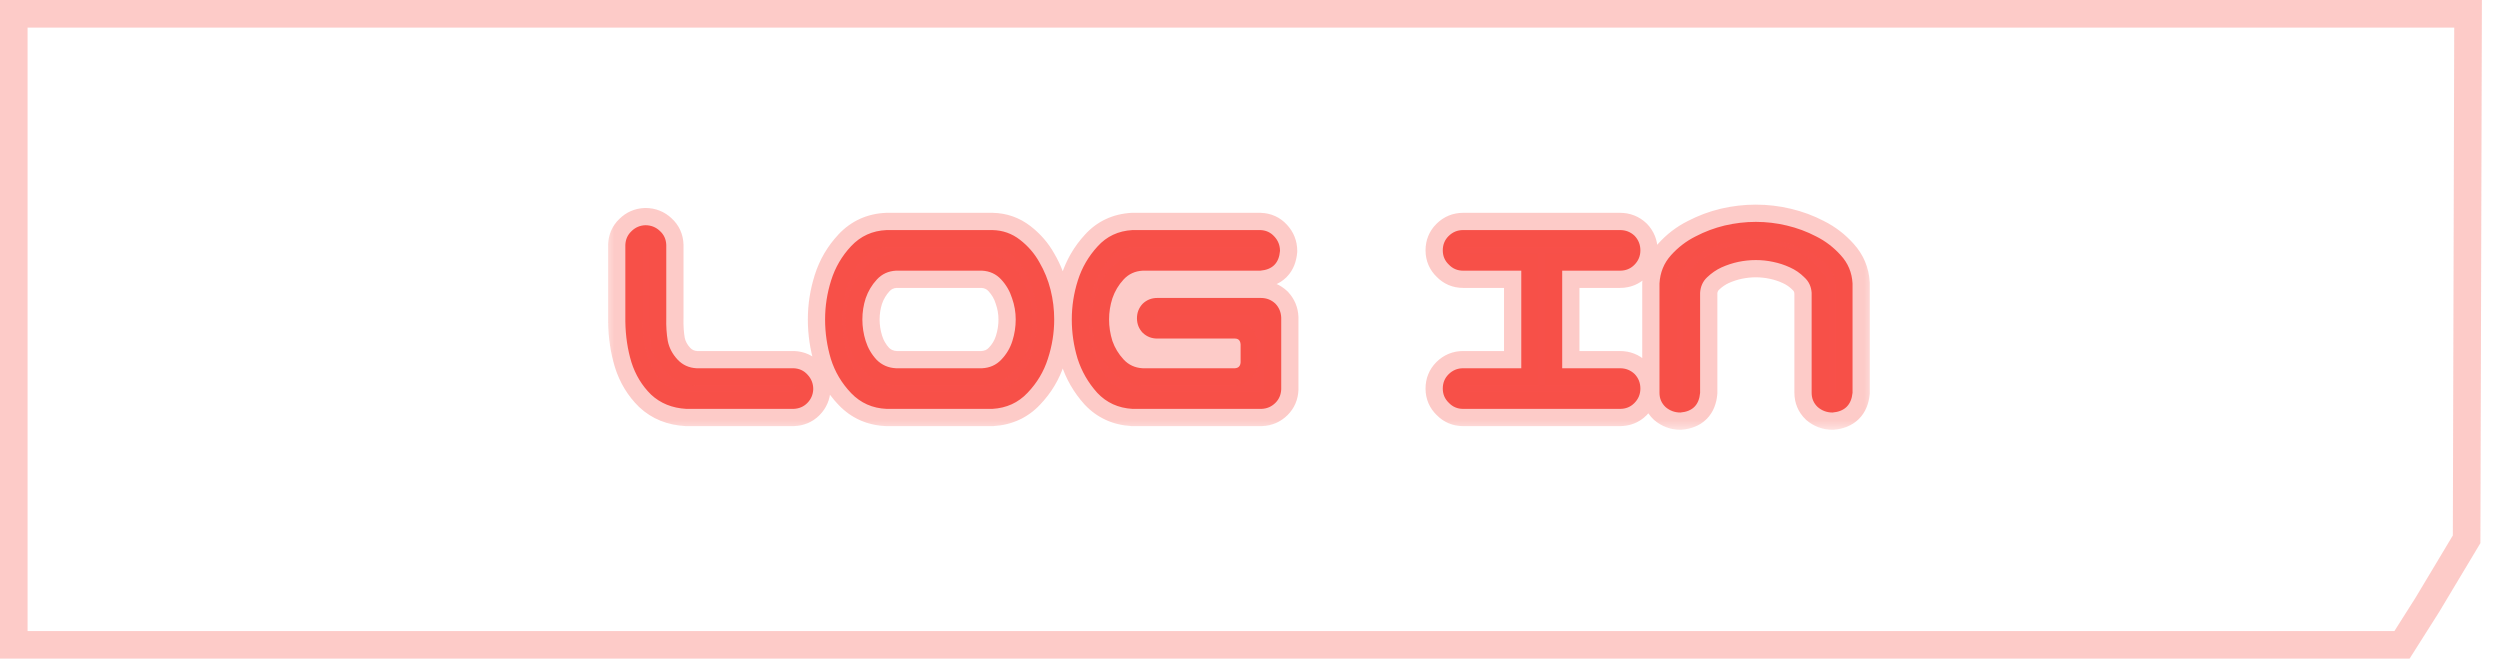 <svg width="116" height="31" viewBox="0 0 116 31" fill="none" xmlns="http://www.w3.org/2000/svg">
<path d="M114.518 0.64L114.451 25.023L112.625 28.071L111.453 29.92H0.64V0.64H114.518Z" stroke="#F75049" stroke-opacity="0.3" stroke-width="1.28"/>
<mask id="path-2-outside-1_181_74" maskUnits="userSpaceOnUse" x="28" y="9" width="59" height="11" fill="black">
<rect fill="white" x="28" y="9" width="59" height="11"/>
<path d="M29.944 10.45C30.207 10.45 30.432 10.539 30.619 10.717C30.807 10.886 30.905 11.102 30.915 11.364V14.753C30.905 15.137 30.929 15.494 30.985 15.822C31.05 16.141 31.201 16.427 31.435 16.68C31.669 16.933 31.965 17.069 32.321 17.087H36.821C37.083 17.097 37.299 17.195 37.468 17.383C37.646 17.57 37.735 17.795 37.735 18.058C37.725 18.311 37.632 18.527 37.454 18.705C37.285 18.873 37.074 18.962 36.821 18.972H31.843C31.186 18.934 30.643 18.714 30.211 18.311C29.79 17.898 29.485 17.397 29.297 16.806C29.119 16.216 29.026 15.588 29.016 14.922V11.364C29.026 11.111 29.119 10.9 29.297 10.731C29.476 10.553 29.691 10.459 29.944 10.45ZM46.046 10.675C46.525 10.684 46.951 10.834 47.326 11.125C47.701 11.416 48.001 11.762 48.226 12.166C48.46 12.569 48.634 12.995 48.746 13.445C48.859 13.895 48.915 14.355 48.915 14.823C48.915 15.442 48.817 16.052 48.62 16.652C48.432 17.242 48.118 17.767 47.678 18.227C47.246 18.686 46.703 18.934 46.046 18.972H41.139C40.482 18.944 39.934 18.7 39.493 18.241C39.053 17.781 38.739 17.252 38.551 16.652C38.373 16.052 38.284 15.442 38.284 14.823C38.284 14.205 38.378 13.6 38.565 13.009C38.753 12.409 39.062 11.88 39.493 11.42C39.934 10.952 40.482 10.703 41.139 10.675H41.406H45.779H46.046ZM45.568 17.087C45.925 17.069 46.22 16.938 46.454 16.694C46.698 16.441 46.871 16.15 46.974 15.822C47.078 15.494 47.129 15.161 47.129 14.823C47.129 14.486 47.073 14.158 46.96 13.839C46.857 13.511 46.689 13.22 46.454 12.967C46.22 12.714 45.925 12.578 45.568 12.559H41.575C41.218 12.578 40.923 12.714 40.689 12.967C40.454 13.22 40.281 13.511 40.168 13.839C40.065 14.158 40.014 14.486 40.014 14.823C40.014 15.161 40.065 15.494 40.168 15.822C40.271 16.15 40.44 16.441 40.675 16.694C40.918 16.938 41.218 17.069 41.575 17.087H45.568ZM52.544 10.675H58.478C58.741 10.684 58.956 10.783 59.125 10.97C59.303 11.158 59.392 11.383 59.392 11.645C59.345 12.208 59.041 12.512 58.478 12.559H53.022C52.666 12.578 52.37 12.714 52.136 12.967C51.902 13.22 51.728 13.511 51.616 13.839C51.513 14.158 51.461 14.486 51.461 14.823C51.461 15.161 51.513 15.494 51.616 15.822C51.728 16.141 51.902 16.427 52.136 16.68C52.37 16.933 52.666 17.069 53.022 17.087H57.297C57.466 17.078 57.555 16.984 57.564 16.806V15.991C57.555 15.803 57.466 15.709 57.297 15.709H53.697C53.434 15.709 53.209 15.62 53.022 15.442C52.844 15.255 52.755 15.03 52.755 14.767C52.755 14.505 52.844 14.28 53.022 14.092C53.209 13.914 53.434 13.825 53.697 13.825H58.506C58.769 13.825 58.994 13.914 59.181 14.092C59.35 14.27 59.439 14.486 59.449 14.739V14.767V18.058C59.439 18.311 59.35 18.522 59.181 18.691C59.003 18.869 58.788 18.962 58.534 18.972H52.544C51.888 18.934 51.344 18.686 50.913 18.227C50.491 17.758 50.186 17.228 49.998 16.637C49.82 16.047 49.731 15.442 49.731 14.823C49.731 14.205 49.825 13.6 50.013 13.009C50.2 12.419 50.505 11.894 50.927 11.434C51.349 10.966 51.888 10.713 52.544 10.675ZM66.945 18.03C66.945 17.767 67.034 17.547 67.212 17.369C67.4 17.181 67.625 17.087 67.887 17.087H70.587V12.559H67.887C67.625 12.559 67.404 12.466 67.226 12.278C67.039 12.1 66.945 11.88 66.945 11.617C66.945 11.355 67.034 11.134 67.212 10.956C67.4 10.769 67.625 10.675 67.887 10.675H75.171C75.434 10.675 75.659 10.764 75.847 10.942C76.025 11.13 76.114 11.355 76.114 11.617C76.114 11.88 76.02 12.105 75.832 12.292C75.654 12.47 75.434 12.559 75.171 12.559H72.486V17.087H75.171C75.434 17.087 75.659 17.177 75.847 17.355C76.025 17.542 76.114 17.767 76.114 18.03C76.114 18.292 76.02 18.517 75.832 18.705C75.654 18.883 75.434 18.972 75.171 18.972H67.887C67.625 18.972 67.404 18.878 67.226 18.691C67.039 18.512 66.945 18.292 66.945 18.03ZM81.472 10.295C81.96 10.295 82.438 10.352 82.906 10.464C83.385 10.577 83.839 10.745 84.27 10.97C84.702 11.186 85.081 11.477 85.41 11.842C85.747 12.208 85.93 12.644 85.958 13.15V13.741V18.227C85.902 18.789 85.592 19.094 85.03 19.141C84.767 19.141 84.538 19.056 84.341 18.887C84.153 18.709 84.06 18.489 84.06 18.227V13.586C84.041 13.295 83.928 13.056 83.722 12.869C83.525 12.672 83.3 12.517 83.047 12.405C82.803 12.292 82.546 12.208 82.274 12.152C82.011 12.095 81.744 12.067 81.472 12.067C81.2 12.067 80.928 12.095 80.656 12.152C80.394 12.208 80.136 12.292 79.883 12.405C79.639 12.517 79.414 12.672 79.208 12.869C79.011 13.056 78.903 13.295 78.885 13.586V18.227C78.838 18.789 78.533 19.094 77.971 19.141C77.708 19.141 77.478 19.056 77.281 18.887C77.094 18.709 77 18.489 77 18.227V13.741V13.15C77.028 12.644 77.206 12.208 77.535 11.842C77.863 11.477 78.242 11.186 78.674 10.97C79.105 10.745 79.555 10.577 80.024 10.464C80.502 10.352 80.985 10.295 81.472 10.295Z"/>
</mask>
<path d="M29.944 10.45C30.207 10.45 30.432 10.539 30.619 10.717C30.807 10.886 30.905 11.102 30.915 11.364V14.753C30.905 15.137 30.929 15.494 30.985 15.822C31.05 16.141 31.201 16.427 31.435 16.68C31.669 16.933 31.965 17.069 32.321 17.087H36.821C37.083 17.097 37.299 17.195 37.468 17.383C37.646 17.57 37.735 17.795 37.735 18.058C37.725 18.311 37.632 18.527 37.454 18.705C37.285 18.873 37.074 18.962 36.821 18.972H31.843C31.186 18.934 30.643 18.714 30.211 18.311C29.79 17.898 29.485 17.397 29.297 16.806C29.119 16.216 29.026 15.588 29.016 14.922V11.364C29.026 11.111 29.119 10.9 29.297 10.731C29.476 10.553 29.691 10.459 29.944 10.45ZM46.046 10.675C46.525 10.684 46.951 10.834 47.326 11.125C47.701 11.416 48.001 11.762 48.226 12.166C48.46 12.569 48.634 12.995 48.746 13.445C48.859 13.895 48.915 14.355 48.915 14.823C48.915 15.442 48.817 16.052 48.62 16.652C48.432 17.242 48.118 17.767 47.678 18.227C47.246 18.686 46.703 18.934 46.046 18.972H41.139C40.482 18.944 39.934 18.7 39.493 18.241C39.053 17.781 38.739 17.252 38.551 16.652C38.373 16.052 38.284 15.442 38.284 14.823C38.284 14.205 38.378 13.6 38.565 13.009C38.753 12.409 39.062 11.88 39.493 11.42C39.934 10.952 40.482 10.703 41.139 10.675H41.406H45.779H46.046ZM45.568 17.087C45.925 17.069 46.22 16.938 46.454 16.694C46.698 16.441 46.871 16.15 46.974 15.822C47.078 15.494 47.129 15.161 47.129 14.823C47.129 14.486 47.073 14.158 46.96 13.839C46.857 13.511 46.689 13.22 46.454 12.967C46.22 12.714 45.925 12.578 45.568 12.559H41.575C41.218 12.578 40.923 12.714 40.689 12.967C40.454 13.22 40.281 13.511 40.168 13.839C40.065 14.158 40.014 14.486 40.014 14.823C40.014 15.161 40.065 15.494 40.168 15.822C40.271 16.15 40.44 16.441 40.675 16.694C40.918 16.938 41.218 17.069 41.575 17.087H45.568ZM52.544 10.675H58.478C58.741 10.684 58.956 10.783 59.125 10.97C59.303 11.158 59.392 11.383 59.392 11.645C59.345 12.208 59.041 12.512 58.478 12.559H53.022C52.666 12.578 52.37 12.714 52.136 12.967C51.902 13.22 51.728 13.511 51.616 13.839C51.513 14.158 51.461 14.486 51.461 14.823C51.461 15.161 51.513 15.494 51.616 15.822C51.728 16.141 51.902 16.427 52.136 16.68C52.37 16.933 52.666 17.069 53.022 17.087H57.297C57.466 17.078 57.555 16.984 57.564 16.806V15.991C57.555 15.803 57.466 15.709 57.297 15.709H53.697C53.434 15.709 53.209 15.62 53.022 15.442C52.844 15.255 52.755 15.03 52.755 14.767C52.755 14.505 52.844 14.28 53.022 14.092C53.209 13.914 53.434 13.825 53.697 13.825H58.506C58.769 13.825 58.994 13.914 59.181 14.092C59.35 14.27 59.439 14.486 59.449 14.739V14.767V18.058C59.439 18.311 59.35 18.522 59.181 18.691C59.003 18.869 58.788 18.962 58.534 18.972H52.544C51.888 18.934 51.344 18.686 50.913 18.227C50.491 17.758 50.186 17.228 49.998 16.637C49.82 16.047 49.731 15.442 49.731 14.823C49.731 14.205 49.825 13.6 50.013 13.009C50.2 12.419 50.505 11.894 50.927 11.434C51.349 10.966 51.888 10.713 52.544 10.675ZM66.945 18.03C66.945 17.767 67.034 17.547 67.212 17.369C67.4 17.181 67.625 17.087 67.887 17.087H70.587V12.559H67.887C67.625 12.559 67.404 12.466 67.226 12.278C67.039 12.1 66.945 11.88 66.945 11.617C66.945 11.355 67.034 11.134 67.212 10.956C67.4 10.769 67.625 10.675 67.887 10.675H75.171C75.434 10.675 75.659 10.764 75.847 10.942C76.025 11.13 76.114 11.355 76.114 11.617C76.114 11.88 76.02 12.105 75.832 12.292C75.654 12.47 75.434 12.559 75.171 12.559H72.486V17.087H75.171C75.434 17.087 75.659 17.177 75.847 17.355C76.025 17.542 76.114 17.767 76.114 18.03C76.114 18.292 76.02 18.517 75.832 18.705C75.654 18.883 75.434 18.972 75.171 18.972H67.887C67.625 18.972 67.404 18.878 67.226 18.691C67.039 18.512 66.945 18.292 66.945 18.03ZM81.472 10.295C81.96 10.295 82.438 10.352 82.906 10.464C83.385 10.577 83.839 10.745 84.27 10.97C84.702 11.186 85.081 11.477 85.41 11.842C85.747 12.208 85.93 12.644 85.958 13.15V13.741V18.227C85.902 18.789 85.592 19.094 85.03 19.141C84.767 19.141 84.538 19.056 84.341 18.887C84.153 18.709 84.06 18.489 84.06 18.227V13.586C84.041 13.295 83.928 13.056 83.722 12.869C83.525 12.672 83.3 12.517 83.047 12.405C82.803 12.292 82.546 12.208 82.274 12.152C82.011 12.095 81.744 12.067 81.472 12.067C81.2 12.067 80.928 12.095 80.656 12.152C80.394 12.208 80.136 12.292 79.883 12.405C79.639 12.517 79.414 12.672 79.208 12.869C79.011 13.056 78.903 13.295 78.885 13.586V18.227C78.838 18.789 78.533 19.094 77.971 19.141C77.708 19.141 77.478 19.056 77.281 18.887C77.094 18.709 77 18.489 77 18.227V13.741V13.15C77.028 12.644 77.206 12.208 77.535 11.842C77.863 11.477 78.242 11.186 78.674 10.97C79.105 10.745 79.555 10.577 80.024 10.464C80.502 10.352 80.985 10.295 81.472 10.295Z" fill="#F75049"/>
<path d="M29.944 10.45V9.65H29.929L29.915 9.651L29.944 10.45ZM30.619 10.717L30.068 11.297L30.076 11.305L30.084 11.312L30.619 10.717ZM30.915 11.364H31.715V11.35L31.714 11.335L30.915 11.364ZM30.915 14.753L31.714 14.773L31.715 14.763V14.753H30.915ZM30.985 15.822L30.196 15.957L30.199 15.97L30.201 15.983L30.985 15.822ZM32.321 17.087L32.279 17.886L32.3 17.887H32.321V17.087ZM36.821 17.087L36.849 16.288L36.835 16.288H36.821V17.087ZM37.468 17.383L36.873 17.918L36.88 17.926L36.888 17.934L37.468 17.383ZM37.735 18.058L38.534 18.087L38.535 18.073V18.058H37.735ZM36.821 18.972V19.772H36.836L36.85 19.771L36.821 18.972ZM31.843 18.972L31.797 19.771L31.82 19.772H31.843V18.972ZM30.211 18.311L29.652 18.883L29.659 18.889L29.665 18.895L30.211 18.311ZM29.297 16.806L28.531 17.037L28.535 17.048L29.297 16.806ZM29.016 14.922L28.216 14.922L28.216 14.933L29.016 14.922ZM29.016 11.364L28.217 11.335L28.216 11.349V11.364H29.016ZM29.297 10.731L29.848 11.312L29.855 11.305L29.863 11.297L29.297 10.731ZM29.944 10.45V11.25C30.005 11.25 30.032 11.263 30.068 11.297L30.619 10.717L31.17 10.137C30.832 9.815 30.408 9.65 29.944 9.65V10.45ZM30.619 10.717L30.084 11.312C30.102 11.328 30.105 11.336 30.106 11.338C30.107 11.34 30.114 11.355 30.115 11.393L30.915 11.364L31.714 11.335C31.697 10.866 31.51 10.443 31.154 10.123L30.619 10.717ZM30.915 11.364H30.115V14.753H30.915H31.715V11.364H30.915ZM30.915 14.753L30.115 14.734C30.104 15.162 30.13 15.571 30.196 15.957L30.985 15.822L31.773 15.687C31.727 15.417 31.706 15.113 31.714 14.773L30.915 14.753ZM30.985 15.822L30.201 15.983C30.298 16.454 30.52 16.87 30.848 17.223L31.435 16.68L32.022 16.136C31.881 15.983 31.803 15.828 31.768 15.661L30.985 15.822ZM31.435 16.68L30.848 17.223C31.229 17.635 31.722 17.857 32.279 17.886L32.321 17.087L32.363 16.289C32.207 16.28 32.109 16.231 32.022 16.136L31.435 16.68ZM32.321 17.087V17.887H36.821V17.087V16.288H32.321V17.087ZM36.821 17.087L36.792 17.887C36.83 17.888 36.845 17.895 36.847 17.896C36.849 17.897 36.857 17.9 36.873 17.918L37.468 17.383L38.062 16.848C37.742 16.492 37.319 16.305 36.849 16.288L36.821 17.087ZM37.468 17.383L36.888 17.934C36.922 17.97 36.935 17.997 36.935 18.058H37.735H38.535C38.535 17.594 38.369 17.171 38.048 16.832L37.468 17.383ZM37.735 18.058L36.935 18.028C36.934 18.081 36.922 18.105 36.888 18.139L37.454 18.705L38.019 19.27C38.341 18.949 38.517 18.541 38.534 18.087L37.735 18.058ZM37.454 18.705L36.888 18.139C36.871 18.156 36.856 18.17 36.791 18.172L36.821 18.972L36.85 19.771C37.292 19.755 37.698 19.591 38.019 19.27L37.454 18.705ZM36.821 18.972V18.172H31.843V18.972V19.772H36.821V18.972ZM31.843 18.972L31.888 18.173C31.396 18.145 31.037 17.987 30.758 17.727L30.211 18.311L29.665 18.895C30.249 19.441 30.977 19.724 31.797 19.771L31.843 18.972ZM30.211 18.311L30.771 17.739C30.447 17.423 30.21 17.036 30.06 16.564L29.297 16.806L28.535 17.048C28.76 17.757 29.132 18.374 29.652 18.883L30.211 18.311ZM29.297 16.806L30.063 16.575C29.908 16.061 29.825 15.508 29.816 14.911L29.016 14.922L28.216 14.933C28.227 15.667 28.33 16.37 28.532 17.037L29.297 16.806ZM29.016 14.922H29.816V11.364H29.016H28.216V14.922H29.016ZM29.016 11.364L29.816 11.394C29.817 11.359 29.823 11.345 29.825 11.341C29.826 11.338 29.83 11.329 29.848 11.312L29.297 10.731L28.747 10.15C28.412 10.468 28.233 10.88 28.217 11.335L29.016 11.364ZM29.297 10.731L29.863 11.297C29.898 11.262 29.921 11.251 29.974 11.249L29.944 10.45L29.915 9.651C29.461 9.667 29.053 9.844 28.732 10.166L29.297 10.731ZM46.046 10.675L46.062 9.875L46.054 9.875H46.046V10.675ZM47.326 11.125L46.836 11.757L47.326 11.125ZM48.226 12.166L47.527 12.556L47.535 12.568L48.226 12.166ZM48.62 16.652L47.86 16.402L47.857 16.41L48.62 16.652ZM47.678 18.227L47.1 17.673L47.094 17.679L47.678 18.227ZM46.046 18.972V19.772H46.069L46.092 19.771L46.046 18.972ZM41.139 18.972L41.104 19.771L41.121 19.772H41.139V18.972ZM38.551 16.652L37.784 16.879L37.788 16.89L38.551 16.652ZM38.565 13.009L39.328 13.251L39.329 13.248L38.565 13.009ZM39.493 11.42L38.91 10.872L38.91 10.873L39.493 11.42ZM41.139 10.675V9.875H41.121L41.104 9.876L41.139 10.675ZM45.568 17.087V17.887H45.589L45.61 17.886L45.568 17.087ZM46.454 16.694L45.878 16.139L45.877 16.139L46.454 16.694ZM46.96 13.839L46.197 14.079L46.201 14.092L46.206 14.105L46.96 13.839ZM45.568 12.559L45.61 11.761L45.589 11.759H45.568V12.559ZM41.575 12.559V11.759H41.553L41.532 11.761L41.575 12.559ZM40.168 13.839L39.411 13.58L39.407 13.593L40.168 13.839ZM40.675 16.694L40.087 17.237L40.098 17.249L40.109 17.259L40.675 16.694ZM41.575 17.087L41.532 17.886L41.553 17.887H41.575V17.087ZM46.046 10.675L46.031 11.475C46.338 11.481 46.598 11.573 46.836 11.757L47.326 11.125L47.816 10.493C47.304 10.096 46.711 9.888 46.062 9.875L46.046 10.675ZM47.326 11.125L46.836 11.757C47.128 11.984 47.356 12.249 47.528 12.556L48.226 12.166L48.925 11.776C48.646 11.276 48.274 10.847 47.816 10.493L47.326 11.125ZM48.226 12.166L47.535 12.568C47.731 12.906 47.876 13.263 47.97 13.639L48.746 13.445L49.523 13.251C49.392 12.728 49.19 12.231 48.918 11.764L48.226 12.166ZM48.746 13.445L47.97 13.639C48.067 14.025 48.115 14.419 48.115 14.823H48.915H49.715C49.715 14.29 49.651 13.765 49.523 13.251L48.746 13.445ZM48.915 14.823H48.115C48.115 15.356 48.031 15.881 47.86 16.402L48.62 16.652L49.38 16.901C49.603 16.222 49.715 15.529 49.715 14.823H48.915ZM48.62 16.652L47.857 16.41C47.708 16.88 47.459 17.299 47.1 17.673L47.678 18.227L48.255 18.78C48.778 18.235 49.157 17.604 49.382 16.894L48.62 16.652ZM47.678 18.227L47.094 17.679C46.81 17.982 46.462 18.147 46.001 18.173L46.046 18.972L46.092 19.771C46.943 19.722 47.683 19.39 48.261 18.774L47.678 18.227ZM46.046 18.972V18.172H41.139V18.972V19.772H46.046V18.972ZM41.139 18.972L41.173 18.173C40.715 18.153 40.364 17.992 40.071 17.687L39.493 18.241L38.916 18.794C39.504 19.408 40.249 19.735 41.104 19.771L41.139 18.972ZM39.493 18.241L40.071 17.687C39.715 17.316 39.465 16.893 39.315 16.413L38.551 16.652L37.788 16.89C38.012 17.61 38.391 18.247 38.916 18.794L39.493 18.241ZM38.551 16.652L39.318 16.424C39.161 15.897 39.084 15.364 39.084 14.823H38.284H37.484C37.484 15.52 37.584 16.206 37.784 16.879L38.551 16.652ZM38.284 14.823H39.084C39.084 14.287 39.165 13.764 39.328 13.251L38.565 13.009L37.803 12.767C37.59 13.436 37.484 14.122 37.484 14.823H38.284ZM38.565 13.009L39.329 13.248C39.48 12.764 39.728 12.339 40.077 11.968L39.493 11.42L38.91 10.873C38.396 11.42 38.025 12.055 37.801 12.771L38.565 13.009ZM39.493 11.42L40.076 11.968C40.37 11.655 40.72 11.494 41.173 11.474L41.139 10.675L41.104 9.876C40.244 9.913 39.497 10.248 38.91 10.872L39.493 11.42ZM41.139 10.675V11.475H41.406V10.675V9.875H41.139V10.675ZM41.406 10.675V11.475H45.779V10.675V9.875H41.406V10.675ZM45.779 10.675V11.475H46.046V10.675V9.875H45.779V10.675ZM45.568 17.087L45.61 17.886C46.157 17.858 46.648 17.647 47.031 17.248L46.454 16.694L45.877 16.139C45.792 16.228 45.692 16.28 45.526 16.289L45.568 17.087ZM46.454 16.694L47.03 17.249C47.358 16.908 47.597 16.511 47.738 16.062L46.974 15.822L46.211 15.582C46.146 15.79 46.038 15.973 45.878 16.139L46.454 16.694ZM46.974 15.822L47.738 16.062C47.865 15.658 47.929 15.244 47.929 14.823H47.129H46.329C46.329 15.078 46.291 15.33 46.211 15.582L46.974 15.822ZM47.129 14.823H47.929C47.929 14.395 47.858 13.977 47.715 13.573L46.96 13.839L46.206 14.105C46.288 14.339 46.329 14.577 46.329 14.823H47.129ZM46.96 13.839L47.724 13.599C47.585 13.158 47.356 12.763 47.041 12.424L46.454 12.967L45.867 13.511C46.021 13.677 46.13 13.864 46.197 14.079L46.96 13.839ZM46.454 12.967L47.041 12.424C46.66 12.012 46.167 11.79 45.61 11.761L45.568 12.559L45.526 13.358C45.682 13.367 45.78 13.416 45.867 13.511L46.454 12.967ZM45.568 12.559V11.759H41.575V12.559V13.359H45.568V12.559ZM41.575 12.559L41.532 11.761C40.976 11.79 40.483 12.012 40.102 12.424L40.689 12.967L41.276 13.511C41.363 13.416 41.46 13.367 41.617 13.358L41.575 12.559ZM40.689 12.967L40.102 12.424C39.791 12.759 39.56 13.147 39.411 13.58L40.168 13.839L40.925 14.098C41.002 13.875 41.117 13.682 41.276 13.511L40.689 12.967ZM40.168 13.839L39.407 13.593C39.278 13.992 39.214 14.403 39.214 14.823H40.014H40.814C40.814 14.569 40.852 14.324 40.929 14.085L40.168 13.839ZM40.014 14.823H39.214C39.214 15.244 39.278 15.658 39.405 16.062L40.168 15.822L40.931 15.582C40.852 15.33 40.814 15.078 40.814 14.823H40.014ZM40.168 15.822L39.405 16.062C39.544 16.503 39.773 16.898 40.087 17.237L40.675 16.694L41.261 16.15C41.107 15.984 40.999 15.797 40.931 15.582L40.168 15.822ZM40.675 16.694L40.109 17.259C40.498 17.648 40.986 17.858 41.532 17.886L41.575 17.087L41.617 16.289C41.45 16.28 41.339 16.227 41.24 16.128L40.675 16.694ZM41.575 17.087V17.887H45.568V17.087V16.288H41.575V17.087ZM52.544 10.675V9.875H52.521L52.498 9.876L52.544 10.675ZM58.478 10.675L58.507 9.876L58.492 9.875H58.478V10.675ZM59.125 10.97L58.53 11.505L58.538 11.514L58.545 11.521L59.125 10.97ZM59.392 11.645L60.19 11.712L60.192 11.679V11.645H59.392ZM58.478 12.559V13.359H58.511L58.545 13.357L58.478 12.559ZM53.022 12.559V11.759H53.001L52.98 11.761L53.022 12.559ZM51.616 13.839L50.859 13.58L50.855 13.593L51.616 13.839ZM51.616 15.822L50.852 16.062L50.857 16.075L50.861 16.088L51.616 15.822ZM53.022 17.087L52.98 17.886L53.001 17.887H53.022V17.087ZM57.297 17.087V17.887H57.319L57.341 17.886L57.297 17.087ZM57.564 16.806L58.363 16.848L58.364 16.827V16.806H57.564ZM57.564 15.991H58.364V15.971L58.363 15.951L57.564 15.991ZM53.022 15.442L52.442 15.993L52.456 16.008L52.471 16.022L53.022 15.442ZM53.022 14.092L52.471 13.512L52.456 13.526L52.442 13.541L53.022 14.092ZM59.181 14.092L59.762 13.542L59.748 13.527L59.732 13.512L59.181 14.092ZM59.449 14.739H60.248V14.724L60.248 14.71L59.449 14.739ZM59.449 18.058L60.248 18.087L60.248 18.073V18.058H59.449ZM58.534 18.972V19.772H58.549L58.564 19.771L58.534 18.972ZM52.544 18.972L52.498 19.771L52.521 19.772H52.544V18.972ZM50.913 18.227L50.318 18.762L50.324 18.768L50.329 18.774L50.913 18.227ZM49.998 16.637L49.233 16.869L49.236 16.88L49.998 16.637ZM50.927 11.434L51.516 11.976L51.521 11.97L50.927 11.434ZM52.544 10.675V11.475H58.478V10.675V9.875H52.544V10.675ZM58.478 10.675L58.45 11.475C58.487 11.476 58.502 11.482 58.505 11.484C58.506 11.484 58.515 11.488 58.53 11.505L59.125 10.97L59.72 10.435C59.399 10.079 58.976 9.892 58.507 9.876L58.478 10.675ZM59.125 10.97L58.545 11.521C58.58 11.558 58.592 11.585 58.592 11.645H59.392H60.192C60.192 11.181 60.027 10.758 59.705 10.419L59.125 10.97ZM59.392 11.645L58.595 11.579C58.582 11.731 58.545 11.748 58.563 11.73C58.581 11.712 58.564 11.749 58.412 11.762L58.478 12.559L58.545 13.357C58.955 13.322 59.371 13.184 59.694 12.861C60.017 12.539 60.155 12.122 60.19 11.712L59.392 11.645ZM58.478 12.559V11.759H53.022V12.559V13.359H58.478V12.559ZM53.022 12.559L52.98 11.761C52.424 11.79 51.93 12.012 51.549 12.424L52.136 12.967L52.723 13.511C52.811 13.416 52.908 13.367 53.064 13.358L53.022 12.559ZM52.136 12.967L51.549 12.424C51.238 12.759 51.007 13.147 50.859 13.58L51.616 13.839L52.373 14.098C52.449 13.875 52.565 13.682 52.723 13.511L52.136 12.967ZM51.616 13.839L50.855 13.593C50.725 13.992 50.661 14.403 50.661 14.823H51.461H52.261C52.261 14.569 52.3 14.324 52.377 14.085L51.616 13.839ZM51.461 14.823H50.661C50.661 15.244 50.725 15.658 50.852 16.062L51.616 15.822L52.379 15.582C52.3 15.33 52.261 15.078 52.261 14.823H51.461ZM51.616 15.822L50.861 16.088C51.011 16.512 51.242 16.892 51.549 17.223L52.136 16.68L52.723 16.136C52.561 15.961 52.446 15.769 52.37 15.556L51.616 15.822ZM52.136 16.68L51.549 17.223C51.93 17.635 52.424 17.857 52.98 17.886L53.022 17.087L53.064 16.289C52.908 16.28 52.811 16.231 52.723 16.136L52.136 16.68ZM53.022 17.087V17.887H57.297V17.087V16.288H53.022V17.087ZM57.297 17.087L57.341 17.886C57.565 17.874 57.846 17.797 58.07 17.561C58.288 17.331 58.352 17.056 58.363 16.848L57.564 16.806L56.765 16.764C56.767 16.735 56.781 16.595 56.91 16.459C57.045 16.317 57.198 16.292 57.253 16.289L57.297 17.087ZM57.564 16.806H58.364V15.991H57.564H56.764V16.806H57.564ZM57.564 15.991L58.363 15.951C58.353 15.75 58.295 15.465 58.07 15.229C57.832 14.978 57.53 14.909 57.297 14.909V15.709V16.509C57.232 16.509 57.059 16.487 56.91 16.331C56.775 16.188 56.766 16.043 56.765 16.031L57.564 15.991ZM57.297 15.709V14.909H53.697V15.709V16.509H57.297V15.709ZM53.697 15.709V14.909C53.636 14.909 53.609 14.897 53.573 14.862L53.022 15.442L52.471 16.022C52.81 16.344 53.233 16.509 53.697 16.509V15.709ZM53.022 15.442L53.602 14.891C53.567 14.855 53.555 14.828 53.555 14.767H52.755H51.955C51.955 15.231 52.12 15.655 52.442 15.993L53.022 15.442ZM52.755 14.767H53.555C53.555 14.706 53.567 14.68 53.602 14.643L53.022 14.092L52.442 13.541C52.12 13.88 51.955 14.303 51.955 14.767H52.755ZM53.022 14.092L53.573 14.672C53.609 14.638 53.636 14.625 53.697 14.625V13.825V13.025C53.233 13.025 52.81 13.191 52.471 13.512L53.022 14.092ZM53.697 13.825V14.625H58.506V13.825V13.025H53.697V13.825ZM58.506 13.825V14.625C58.567 14.625 58.594 14.638 58.63 14.672L59.181 14.092L59.732 13.512C59.394 13.191 58.971 13.025 58.506 13.025V13.825ZM59.181 14.092L58.601 14.642C58.631 14.674 58.647 14.703 58.649 14.769L59.449 14.739L60.248 14.71C60.232 14.269 60.069 13.866 59.762 13.542L59.181 14.092ZM59.449 14.739H58.648V14.767H59.449H60.248V14.739H59.449ZM59.449 14.767H58.648V18.058H59.449H60.248V14.767H59.449ZM59.449 18.058L58.649 18.028C58.647 18.093 58.632 18.108 58.616 18.125L59.181 18.691L59.747 19.256C60.068 18.935 60.232 18.529 60.248 18.087L59.449 18.058ZM59.181 18.691L58.616 18.125C58.581 18.159 58.557 18.171 58.505 18.172L58.534 18.972L58.564 19.771C59.018 19.755 59.425 19.578 59.747 19.256L59.181 18.691ZM58.534 18.972V18.172H52.544V18.972V19.772H58.534V18.972ZM52.544 18.972L52.59 18.173C52.128 18.147 51.78 17.982 51.496 17.679L50.913 18.227L50.329 18.774C50.907 19.39 51.647 19.722 52.498 19.771L52.544 18.972ZM50.913 18.227L51.507 17.691C51.16 17.306 50.913 16.876 50.761 16.395L49.998 16.637L49.236 16.88C49.459 17.581 49.821 18.21 50.318 18.762L50.913 18.227ZM49.998 16.637L50.764 16.407C50.609 15.891 50.531 15.364 50.531 14.823H49.731H48.931C48.931 15.52 49.032 16.203 49.233 16.869L49.998 16.637ZM49.731 14.823H50.531C50.531 14.287 50.612 13.764 50.775 13.251L50.013 13.009L49.25 12.767C49.038 13.436 48.931 14.122 48.931 14.823H49.731ZM50.013 13.009L50.775 13.251C50.927 12.773 51.172 12.35 51.516 11.976L50.927 11.434L50.337 10.893C49.837 11.438 49.473 12.065 49.25 12.767L50.013 13.009ZM50.927 11.434L51.521 11.97C51.795 11.665 52.134 11.5 52.59 11.474L52.544 10.675L52.498 9.876C51.641 9.925 50.901 10.266 50.332 10.899L50.927 11.434ZM70.587 17.087V17.887H71.387V17.087H70.587ZM70.587 12.559H71.387V11.759H70.587V12.559ZM67.226 12.278L67.806 11.727L67.792 11.712L67.777 11.698L67.226 12.278ZM67.212 10.956L67.778 11.522L67.212 10.956ZM75.847 10.942L76.427 10.391L76.412 10.376L76.397 10.362L75.847 10.942ZM72.486 12.559V11.759H71.686V12.559H72.486ZM72.486 17.087H71.686V17.887H72.486V17.087ZM75.847 17.355L76.427 16.804L76.412 16.789L76.397 16.775L75.847 17.355ZM67.226 18.691L67.806 18.14L67.792 18.125L67.777 18.111L67.226 18.691ZM66.945 18.03H67.745C67.745 17.99 67.751 17.973 67.753 17.967C67.755 17.963 67.76 17.952 67.778 17.934L67.212 17.369L66.647 16.803C66.311 17.138 66.145 17.565 66.145 18.03H66.945ZM67.212 17.369L67.778 17.934C67.817 17.895 67.839 17.887 67.887 17.887V17.087V16.288C67.41 16.288 66.982 16.467 66.647 16.803L67.212 17.369ZM67.887 17.087V17.887H70.587V17.087V16.288H67.887V17.087ZM70.587 17.087H71.387V12.559H70.587H69.787V17.087H70.587ZM70.587 12.559V11.759H67.887V12.559V13.359H70.587V12.559ZM67.887 12.559V11.759C67.853 11.759 67.84 11.754 67.838 11.753C67.837 11.752 67.826 11.748 67.806 11.727L67.226 12.278L66.646 12.829C66.978 13.178 67.409 13.359 67.887 13.359V12.559ZM67.226 12.278L67.777 11.698C67.756 11.678 67.752 11.668 67.751 11.666C67.751 11.664 67.745 11.651 67.745 11.617H66.945H66.145C66.145 12.095 66.326 12.526 66.675 12.858L67.226 12.278ZM66.945 11.617H67.745C67.745 11.578 67.751 11.56 67.753 11.555C67.755 11.55 67.76 11.54 67.778 11.522L67.212 10.956L66.647 10.391C66.311 10.726 66.145 11.152 66.145 11.617H66.945ZM67.212 10.956L67.778 11.522C67.817 11.483 67.839 11.475 67.887 11.475V10.675V9.875C67.41 9.875 66.982 10.055 66.647 10.391L67.212 10.956ZM67.887 10.675V11.475H75.171V10.675V9.875H67.887V10.675ZM75.171 10.675V11.475C75.232 11.475 75.259 11.488 75.296 11.522L75.847 10.942L76.397 10.362C76.059 10.04 75.636 9.875 75.171 9.875V10.675ZM75.847 10.942L75.266 11.493C75.301 11.53 75.314 11.556 75.314 11.617H76.114H76.914C76.914 11.153 76.748 10.73 76.427 10.391L75.847 10.942ZM76.114 11.617H75.314C75.314 11.665 75.306 11.687 75.267 11.726L75.832 12.292L76.398 12.858C76.734 12.522 76.914 12.094 76.914 11.617H76.114ZM75.832 12.292L75.267 11.726C75.249 11.744 75.239 11.749 75.234 11.751C75.228 11.753 75.211 11.759 75.171 11.759V12.559V13.359C75.636 13.359 76.063 13.193 76.398 12.858L75.832 12.292ZM75.171 12.559V11.759H72.486V12.559V13.359H75.171V12.559ZM72.486 12.559H71.686V17.087H72.486H73.286V12.559H72.486ZM72.486 17.087V17.887H75.171V17.087V16.288H72.486V17.087ZM75.171 17.087V17.887C75.232 17.887 75.259 17.9 75.296 17.935L75.847 17.355L76.397 16.775C76.059 16.453 75.636 16.288 75.171 16.288V17.087ZM75.847 17.355L75.266 17.906C75.301 17.942 75.314 17.969 75.314 18.03H76.114H76.914C76.914 17.566 76.748 17.142 76.427 16.804L75.847 17.355ZM76.114 18.03H75.314C75.314 18.078 75.306 18.1 75.267 18.139L75.832 18.705L76.398 19.27C76.734 18.935 76.914 18.507 76.914 18.03H76.114ZM75.832 18.705L75.267 18.139C75.249 18.157 75.239 18.162 75.234 18.163C75.228 18.166 75.211 18.172 75.171 18.172V18.972V19.772C75.636 19.772 76.063 19.605 76.398 19.27L75.832 18.705ZM75.171 18.972V18.172H67.887V18.972V19.772H75.171V18.972ZM67.887 18.972V18.172C67.853 18.172 67.84 18.166 67.838 18.165C67.837 18.165 67.826 18.16 67.806 18.14L67.226 18.691L66.646 19.242C66.978 19.591 67.409 19.772 67.887 19.772V18.972ZM67.226 18.691L67.777 18.111C67.756 18.091 67.752 18.08 67.751 18.079C67.751 18.077 67.745 18.064 67.745 18.03H66.945H66.145C66.145 18.508 66.326 18.939 66.675 19.271L67.226 18.691ZM82.906 10.464L82.72 11.242L82.723 11.243L82.906 10.464ZM84.27 10.97L83.9 11.68L83.913 11.686L84.27 10.97ZM85.41 11.842L84.814 12.377L84.822 12.385L85.41 11.842ZM85.958 13.15H86.758V13.128L86.757 13.106L85.958 13.15ZM85.958 18.227L86.754 18.306L86.758 18.267V18.227H85.958ZM85.03 19.141V19.941H85.063L85.096 19.938L85.03 19.141ZM84.341 18.887L83.79 19.468L83.805 19.482L83.82 19.495L84.341 18.887ZM84.06 13.586H84.86V13.56L84.858 13.534L84.06 13.586ZM83.722 12.869L83.156 13.434L83.17 13.448L83.184 13.461L83.722 12.869ZM83.047 12.405L82.712 13.131L82.722 13.136L83.047 12.405ZM82.274 12.152L82.106 12.934L82.112 12.935L82.274 12.152ZM80.656 12.152L80.494 11.368L80.489 11.369L80.656 12.152ZM79.883 12.405L79.558 11.674L79.548 11.678L79.883 12.405ZM79.208 12.869L79.76 13.448L79.76 13.447L79.208 12.869ZM78.885 13.586L78.086 13.534L78.085 13.56V13.586H78.885ZM78.885 18.227L79.682 18.293L79.685 18.26V18.227H78.885ZM77.971 19.141V19.941H78.004L78.037 19.938L77.971 19.141ZM77.281 18.887L76.73 19.468L76.745 19.482L76.761 19.495L77.281 18.887ZM77 13.15L76.201 13.106L76.2 13.128V13.15H77ZM78.674 10.97L79.031 11.686L79.044 11.68L78.674 10.97ZM80.024 10.464L79.84 9.685L79.837 9.686L80.024 10.464ZM81.472 10.295V11.095C81.897 11.095 82.313 11.144 82.72 11.242L82.906 10.464L83.093 9.686C82.562 9.559 82.022 9.495 81.472 9.495V10.295ZM82.906 10.464L82.723 11.243C83.137 11.34 83.529 11.486 83.9 11.68L84.27 10.97L84.641 10.261C84.15 10.005 83.632 9.813 83.09 9.685L82.906 10.464ZM84.27 10.97L83.913 11.686C84.252 11.856 84.552 12.084 84.814 12.377L85.41 11.842L86.005 11.308C85.611 10.869 85.151 10.516 84.628 10.255L84.27 10.97ZM85.41 11.842L84.822 12.385C85.031 12.611 85.141 12.87 85.159 13.194L85.958 13.15L86.757 13.106C86.719 12.418 86.463 11.805 85.997 11.3L85.41 11.842ZM85.958 13.15H85.158V13.741H85.958H86.758V13.15H85.958ZM85.958 13.741H85.158V18.227H85.958H86.758V13.741H85.958ZM85.958 18.227L85.162 18.147C85.147 18.299 85.108 18.321 85.122 18.307C85.137 18.293 85.115 18.331 84.963 18.343L85.03 19.141L85.096 19.938C85.507 19.904 85.921 19.766 86.245 19.447C86.569 19.128 86.713 18.716 86.754 18.306L85.958 18.227ZM85.03 19.141V18.341C84.956 18.341 84.911 18.323 84.861 18.28L84.341 18.887L83.82 19.495C84.164 19.79 84.579 19.941 85.03 19.941V19.141ZM84.341 18.887L84.892 18.308C84.871 18.288 84.867 18.277 84.866 18.275C84.865 18.273 84.86 18.261 84.86 18.227H84.06H83.26C83.26 18.705 83.441 19.136 83.79 19.468L84.341 18.887ZM84.06 18.227H84.86V13.586H84.06H83.26V18.227H84.06ZM84.06 13.586L84.858 13.534C84.826 13.047 84.627 12.611 84.26 12.277L83.722 12.869L83.184 13.461C83.229 13.502 83.255 13.544 83.261 13.637L84.06 13.586ZM83.722 12.869L84.288 12.303C84.022 12.037 83.715 11.826 83.372 11.674L83.047 12.405L82.722 13.136C82.885 13.208 83.029 13.307 83.156 13.434L83.722 12.869ZM83.047 12.405L83.382 11.678C83.081 11.539 82.765 11.436 82.436 11.368L82.274 12.152L82.112 12.935C82.326 12.979 82.525 13.045 82.712 13.131L83.047 12.405ZM82.274 12.152L82.441 11.369C82.123 11.301 81.8 11.267 81.472 11.267V12.067V12.867C81.688 12.867 81.899 12.889 82.106 12.934L82.274 12.152ZM81.472 12.067V11.267C81.145 11.267 80.818 11.301 80.494 11.368L80.656 12.152L80.819 12.935C81.038 12.889 81.256 12.867 81.472 12.867V12.067ZM80.656 12.152L80.489 11.369C80.171 11.438 79.86 11.539 79.558 11.674L79.883 12.405L80.208 13.136C80.412 13.045 80.617 12.978 80.824 12.934L80.656 12.152ZM79.883 12.405L79.548 11.678C79.219 11.83 78.922 12.036 78.656 12.29L79.208 12.869L79.76 13.447C79.907 13.308 80.059 13.204 80.218 13.131L79.883 12.405ZM79.208 12.869L78.656 12.289C78.303 12.626 78.117 13.059 78.086 13.534L78.885 13.586L79.683 13.637C79.69 13.532 79.719 13.486 79.76 13.448L79.208 12.869ZM78.885 13.586H78.085V18.227H78.885H79.685V13.586H78.885ZM78.885 18.227L78.087 18.16C78.075 18.312 78.037 18.329 78.055 18.311C78.073 18.293 78.056 18.331 77.904 18.343L77.971 19.141L78.037 19.938C78.447 19.904 78.864 19.766 79.187 19.443C79.51 19.12 79.648 18.703 79.682 18.293L78.885 18.227ZM77.971 19.141V18.341C77.896 18.341 77.852 18.323 77.802 18.28L77.281 18.887L76.761 19.495C77.105 19.79 77.52 19.941 77.971 19.941V19.141ZM77.281 18.887L77.832 18.308C77.812 18.288 77.807 18.277 77.807 18.275C77.806 18.273 77.8 18.261 77.8 18.227H77H76.2C76.2 18.705 76.381 19.136 76.73 19.468L77.281 18.887ZM77 18.227H77.8V13.741H77H76.2V18.227H77ZM77 13.741H77.8V13.15H77H76.2V13.741H77ZM77 13.15L77.799 13.194C77.817 12.864 77.927 12.602 78.13 12.377L77.535 11.842L76.939 11.308C76.485 11.813 76.239 12.424 76.201 13.106L77 13.15ZM77.535 11.842L78.13 12.377C78.392 12.084 78.692 11.856 79.031 11.686L78.674 10.97L78.316 10.255C77.793 10.516 77.333 10.869 76.939 11.308L77.535 11.842ZM78.674 10.97L79.044 11.68C79.417 11.485 79.806 11.339 80.21 11.242L80.024 10.464L79.837 9.686C79.304 9.814 78.792 10.006 78.304 10.261L78.674 10.97ZM80.024 10.464L80.207 11.243C80.625 11.144 81.047 11.095 81.472 11.095V10.295V9.495C80.922 9.495 80.378 9.559 79.84 9.685L80.024 10.464Z" fill="#F75049" fill-opacity="0.3" mask="url(#path-2-outside-1_181_74)"/>
</svg>
